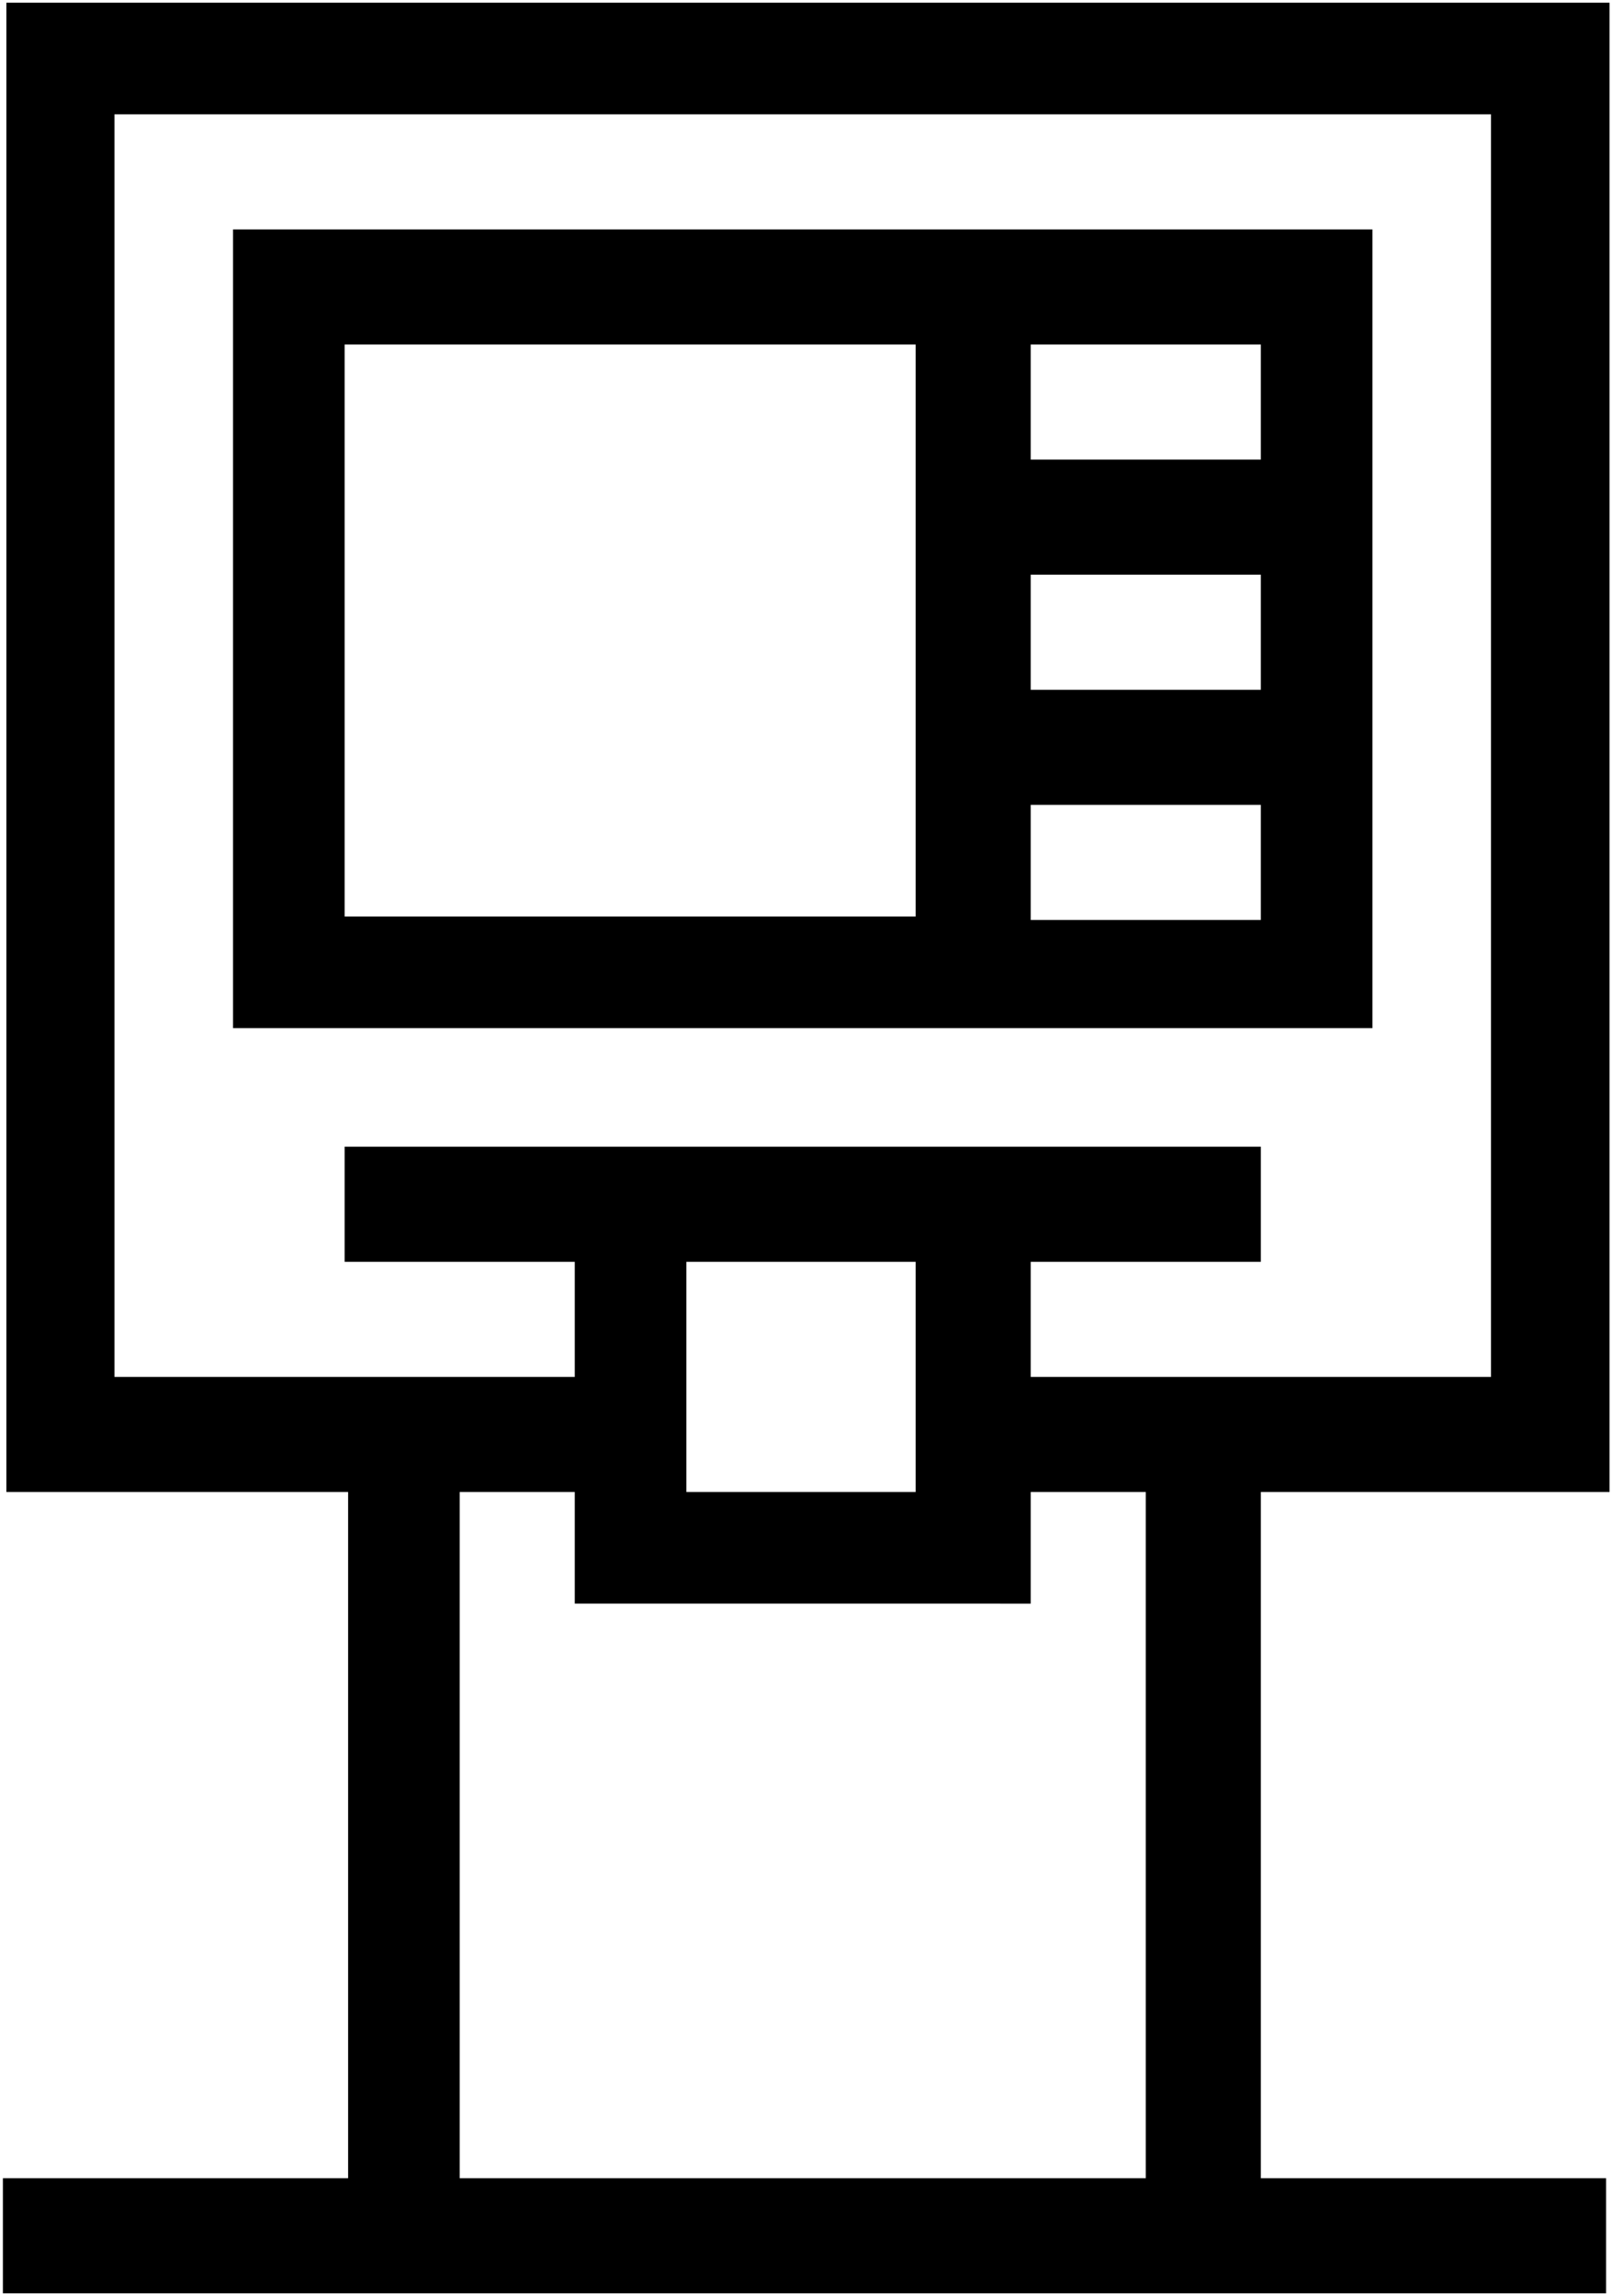 <svg xmlns="http://www.w3.org/2000/svg" xmlns:v="http://schemas.microsoft.com/visio/2003/SVGExtensions/" width=".257in" height=".366in" viewBox="0 0 18.483 26.334" color-interpolation-filters="sRGB" class="st2"><v:documentProperties v:langID="1033" v:metric="true" v:viewMarkup="false"/><style type="text/css"><![CDATA[
		.st1 {fill:#000000;stroke:none;stroke-linecap:butt;stroke-width:0.029}
		.st2 {fill:none;fill-rule:evenodd;font-size:12px;overflow:visible;stroke-linecap:square;stroke-miterlimit:3}
	]]></style><g v:mID="0" v:index="1" v:groupContext="foregroundPage"><title>Page-1</title><v:pageProperties v:drawingScale=".039" v:pageScale=".039" v:drawingUnits="24" v:shadowOffsetX="8.504" v:shadowOffsetY="-8.504"/><g id="shape20-1" v:mID="20" v:groupContext="shape" transform="translate(.029 -.029)"><title>Self-service machine 1</title><path d="M14.43 17.14v7.87h3.96v1.32H0v-1.32h3.96v-7.87H.04V.06h18.39v17.08h-4zm-2.64-2.64v1.32h5.28V1.34H1.28v14.48h5.28V14.5H3.92v-1.32h10.51v1.32h-2.64zm0 2.64v1.28H6.56v-1.28H5.24v7.87h7.87v-7.87h-1.32zM7.84 14.5v2.64h2.63V14.5H7.84zm3.95-6.56h2.64V6.62h-2.64v1.32zm2.64 1.32h-2.64v1.32h2.64V9.26zM11.79 5.3h2.64V3.98h-2.64V5.3zm0-2.64h3.92v9.16H2.64V2.66h9.15zm-1.32 1.32H3.92v6.56h6.55V3.98z" class="st1"/></g></g></svg>